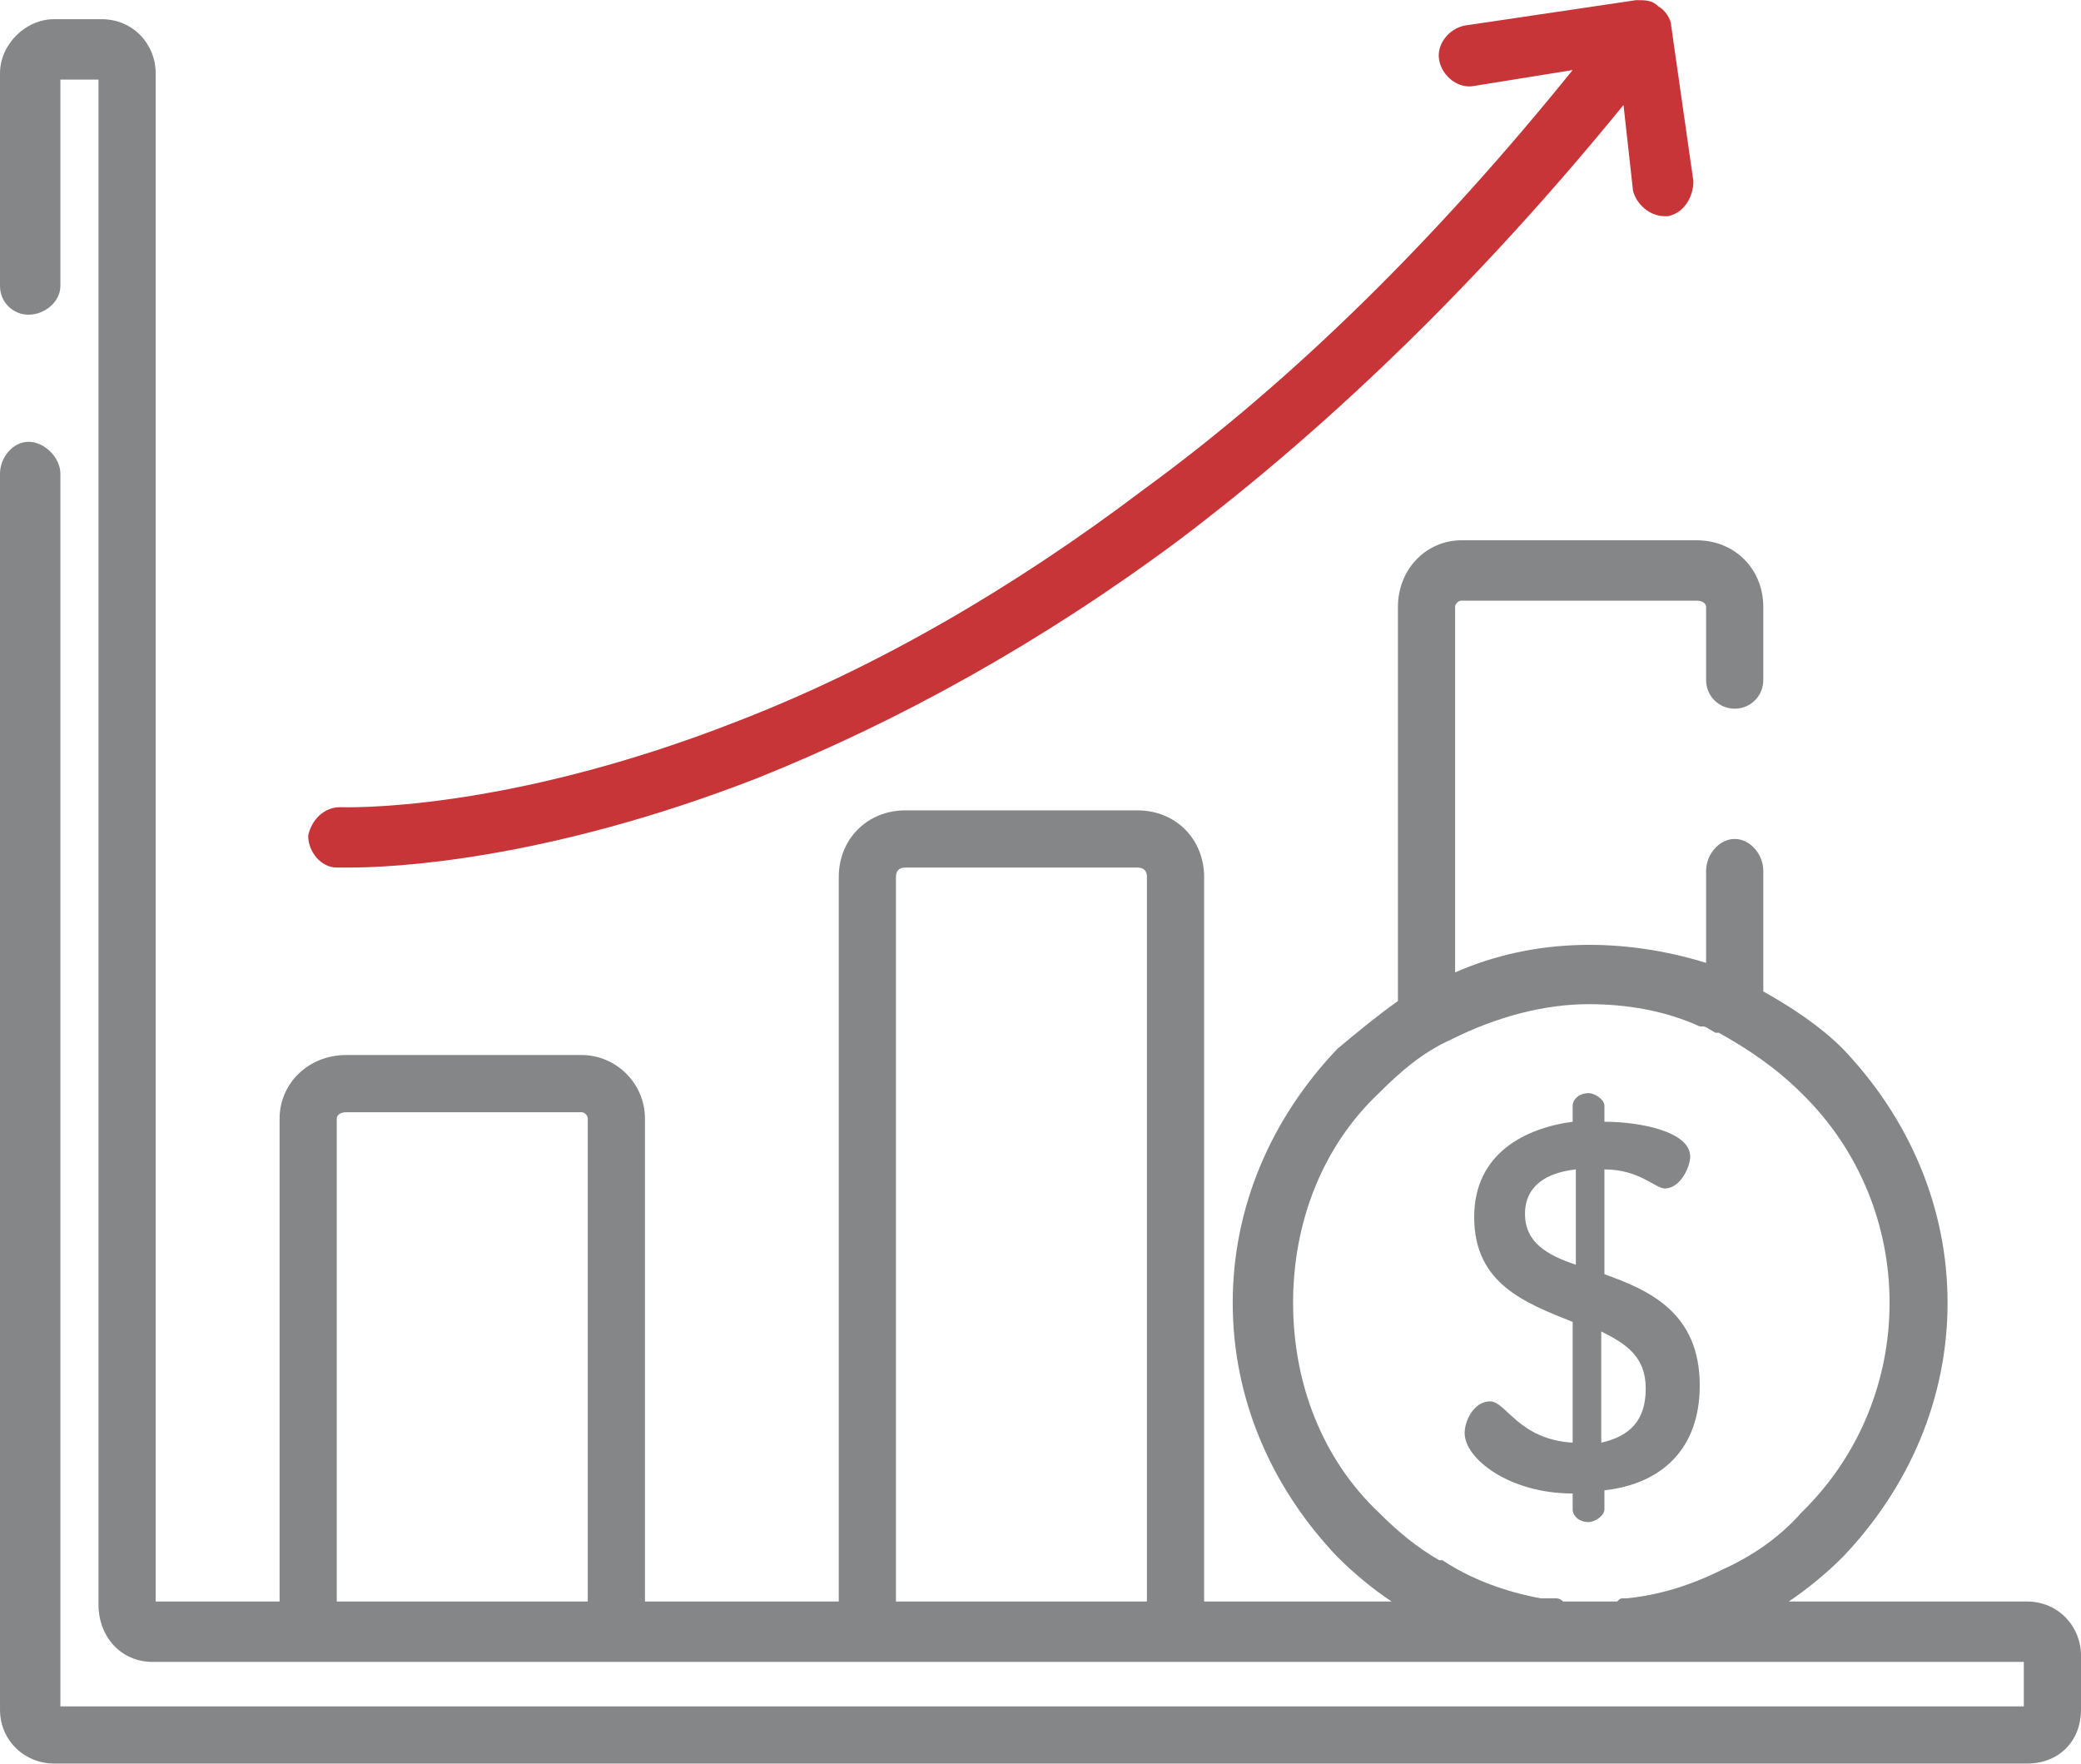 <?xml version="1.0" encoding="UTF-8"?>
<!DOCTYPE svg PUBLIC "-//W3C//DTD SVG 1.1//EN" "http://www.w3.org/Graphics/SVG/1.1/DTD/svg11.dtd">
<!-- Creator: CorelDRAW 2017 -->
<svg xmlns="http://www.w3.org/2000/svg" xml:space="preserve" width="59px" height="50px" version="1.1" style="shape-rendering:geometricPrecision; text-rendering:geometricPrecision; image-rendering:optimizeQuality; fill-rule:evenodd; clip-rule:evenodd"
viewBox="0 0 6.55 5.55"
 xmlns:xlink="http://www.w3.org/1999/xlink">
 <defs>
  <style type="text/css">
   <![CDATA[
    .fil1 {fill:#848688;fill-rule:nonzero}
    .fil0 {fill:#C83538;fill-rule:nonzero}
   ]]>
  </style>
 </defs>
 <g id="Layer_x0020_1">
  <g id="_2082770439264">
   <path class="fil0" d="M1.06 2.73c0,0 0.02,0 0.04,0 0.13,0 0.61,-0.02 1.28,-0.28 0.45,-0.18 0.9,-0.43 1.33,-0.75 0.49,-0.37 0.96,-0.83 1.4,-1.37l0.03 0.27c0.01,0.04 0.05,0.08 0.1,0.08 0,0 0,0 0.01,0 0.05,-0.01 0.08,-0.06 0.08,-0.11l-0.07 -0.49c0,-0.02 -0.02,-0.05 -0.04,-0.06 -0.02,-0.02 -0.04,-0.02 -0.07,-0.02l-0.54 0.08c-0.05,0.01 -0.09,0.06 -0.08,0.11 0.01,0.05 0.06,0.09 0.11,0.08l0.31 -0.05c-0.42,0.52 -0.87,0.97 -1.35,1.32 -0.41,0.31 -0.84,0.56 -1.28,0.73 -0.74,0.29 -1.24,0.27 -1.25,0.27 -0.05,0 -0.09,0.04 -0.1,0.09 0,0.05 0.04,0.1 0.09,0.1z"/>
   <path class="fil1" d="M5.42 4.94c0,0 0,0 0,0 -0.1,0.05 -0.2,0.08 -0.3,0.09 -0.01,0 -0.01,0 -0.01,0 -0.01,0 -0.01,0 -0.02,0.01 -0.01,0 -0.02,0 -0.03,0 -0.01,0 -0.01,0 -0.01,0 -0.02,0 -0.03,0 -0.05,0 -0.01,0 -0.02,0 -0.04,0 0,0 0,0 -0.01,0 -0.01,0 -0.02,0 -0.03,0 -0.01,-0.01 -0.02,-0.01 -0.02,-0.01 -0.01,0 -0.02,0 -0.02,0 -0.01,0 -0.02,0 -0.03,0 0,0 0,0 0,0 -0.11,-0.02 -0.22,-0.06 -0.31,-0.12 -0.01,0 -0.01,0 -0.01,0 -0.07,-0.04 -0.13,-0.09 -0.19,-0.15 -0.18,-0.17 -0.27,-0.41 -0.27,-0.66 0,-0.25 0.09,-0.49 0.27,-0.66 0.07,-0.07 0.14,-0.13 0.23,-0.17 0,0 0,0 0,0 0.14,-0.07 0.29,-0.11 0.43,-0.11 0.12,0 0.24,0.02 0.35,0.07 0.01,0 0.01,0 0.01,0 0.01,0 0.02,0.01 0.04,0.02 0,0 0,0 0.01,0 0.09,0.05 0.18,0.11 0.26,0.19 0.37,0.36 0.37,0.96 0,1.32 -0.07,0.08 -0.16,0.14 -0.25,0.18zm-1.81 0.1l-0.79 0 0 -2.28c0,-0.02 0.01,-0.03 0.03,-0.03l0.73 0c0.02,0 0.03,0.01 0.03,0.03l0 2.28 0 0zm-1.76 0l-0.79 0 0 -1.52c0,-0.01 0.01,-0.02 0.03,-0.02l0.74 0c0.01,0 0.02,0.01 0.02,0.02l0 1.52zm4.53 0l-0.75 0c0.06,-0.04 0.12,-0.09 0.17,-0.14 0.21,-0.22 0.33,-0.5 0.33,-0.8 0,-0.3 -0.12,-0.58 -0.33,-0.8 -0.07,-0.07 -0.16,-0.13 -0.25,-0.18l0 -0.38c0,-0.05 -0.04,-0.1 -0.09,-0.1 -0.05,0 -0.09,0.05 -0.09,0.1l0 0.29c-0.26,-0.08 -0.54,-0.08 -0.79,0.03l0 -1.15c0,-0.01 0.01,-0.02 0.02,-0.02l0.74 0c0.02,0 0.03,0.01 0.03,0.02l0 0.23c0,0.05 0.04,0.09 0.09,0.09 0.05,0 0.09,-0.04 0.09,-0.09l0 -0.23c0,-0.12 -0.09,-0.21 -0.21,-0.21l-0.74 0c-0.11,0 -0.2,0.09 -0.2,0.21l0 1.24c-0.07,0.05 -0.13,0.1 -0.19,0.15 -0.21,0.22 -0.33,0.5 -0.33,0.8 0,0.3 0.12,0.58 0.33,0.8 0.05,0.05 0.11,0.1 0.17,0.14l-0.59 0 0 -2.28c0,-0.12 -0.09,-0.21 -0.21,-0.21l-0.73 0c-0.12,0 -0.21,0.09 -0.21,0.21l0 2.28 -0.61 0 0 -1.52c0,-0.11 -0.09,-0.2 -0.2,-0.2l-0.74 0c-0.12,0 -0.21,0.09 -0.21,0.2l0 1.52 -0.39 0 0 -4.81c0,-0.09 -0.07,-0.17 -0.17,-0.17l-0.15 0c-0.09,0 -0.17,0.08 -0.17,0.17l0 0.67c0,0.05 0.04,0.09 0.09,0.09 0.05,0 0.1,-0.04 0.1,-0.09l0 -0.65 0.12 0 0 4.8c0,0.1 0.07,0.18 0.17,0.18l5.89 0 0 0.14 -6.18 0 0 -3.88c0,-0.05 -0.05,-0.1 -0.1,-0.1 -0.05,0 -0.09,0.05 -0.09,0.1l0 3.89c0,0.1 0.08,0.17 0.17,0.17l6.21 0c0.1,0 0.17,-0.07 0.17,-0.17l0 -0.17c0,-0.09 -0.07,-0.17 -0.17,-0.17z"/>
   <path class="fil1" d="M5.04 4.19l0 0.35c0.09,-0.02 0.14,-0.07 0.14,-0.17 0,-0.1 -0.06,-0.14 -0.14,-0.18zm-0.08 -0.21l0 -0.3c-0.09,0.01 -0.16,0.05 -0.16,0.14 0,0.09 0.07,0.13 0.16,0.16zm-0.01 0.72c-0.2,0 -0.34,-0.11 -0.34,-0.19 0,-0.04 0.03,-0.1 0.08,-0.1 0.05,0 0.09,0.12 0.26,0.13l0 -0.38c-0.15,-0.06 -0.31,-0.12 -0.31,-0.33 0,-0.2 0.16,-0.28 0.31,-0.3l0 -0.05c0,-0.02 0.02,-0.04 0.05,-0.04 0.02,0 0.05,0.02 0.05,0.04l0 0.05c0.11,0 0.27,0.03 0.27,0.11 0,0.03 -0.03,0.1 -0.08,0.1 -0.03,0 -0.08,-0.06 -0.19,-0.06l0 0.33c0.14,0.05 0.3,0.12 0.3,0.35 0,0.2 -0.12,0.31 -0.3,0.33l0 0.06c0,0.02 -0.03,0.04 -0.05,0.04 -0.03,0 -0.05,-0.02 -0.05,-0.04l0 -0.05 0 0z"/>
  </g>
 </g>
</svg>
